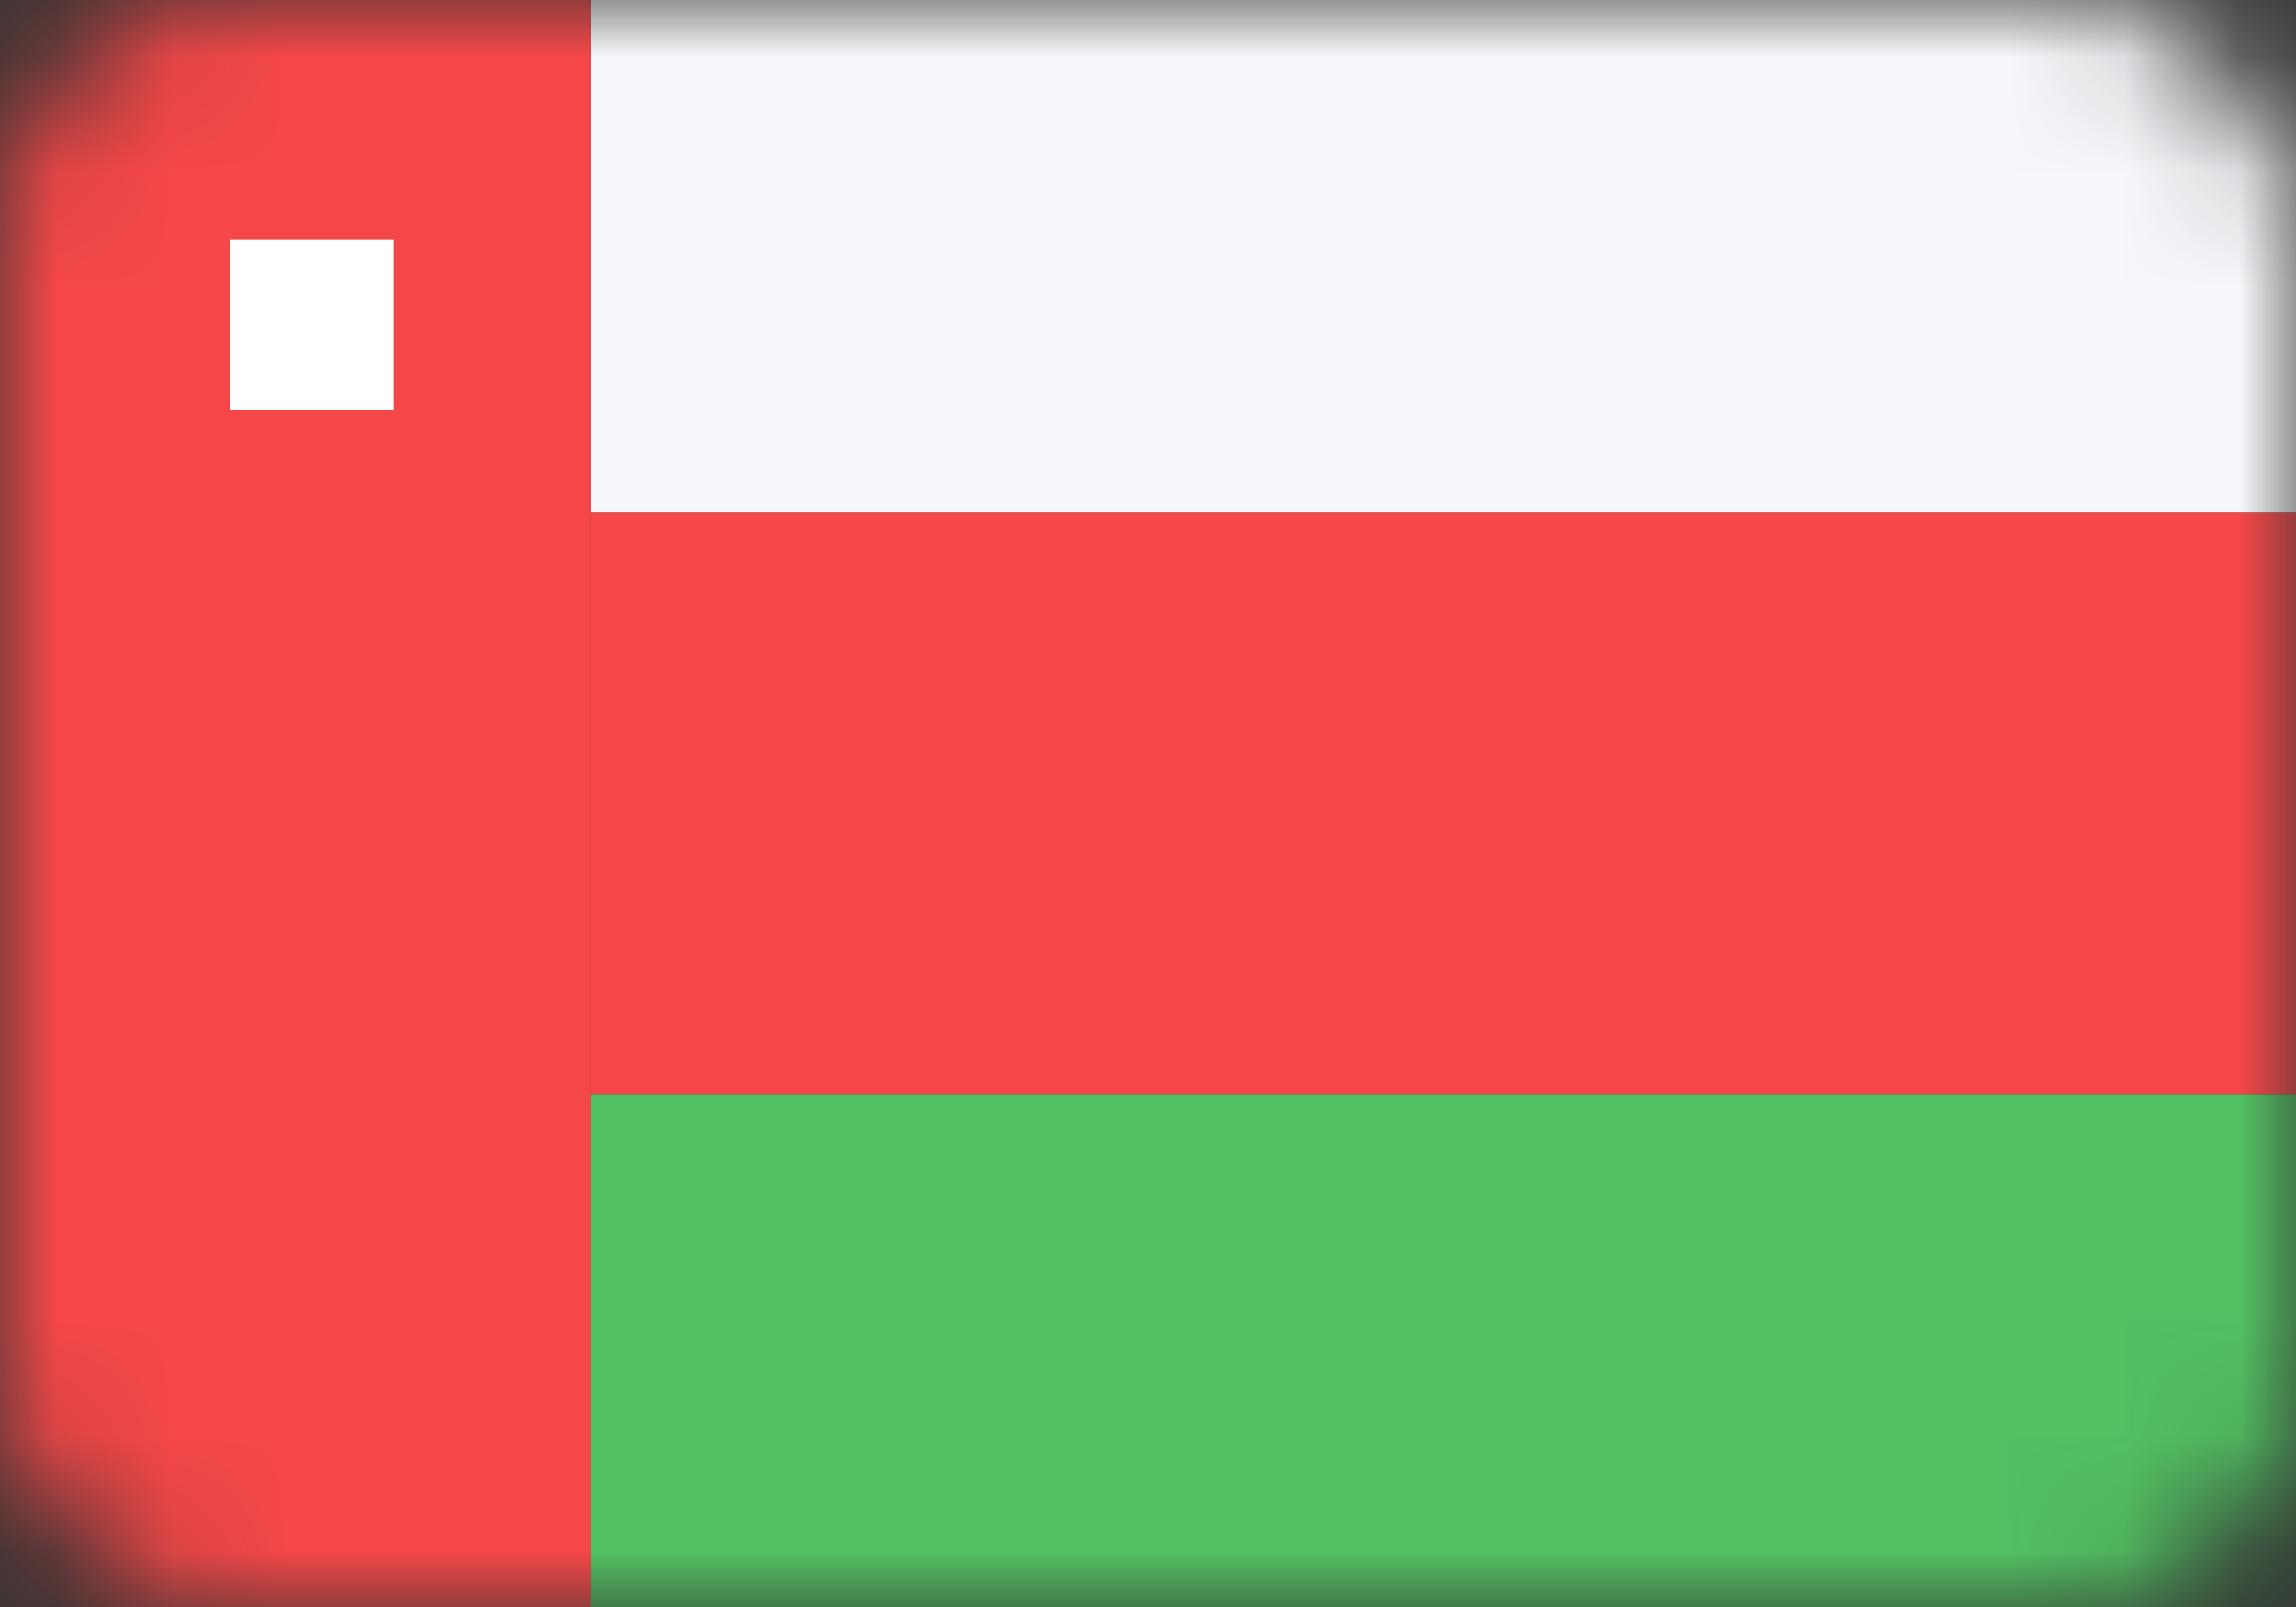 <svg width="20" height="14" viewBox="0 0 20 14" fill="none" xmlns="http://www.w3.org/2000/svg">
<rect x="0" y="0" width="20" height="14" fill="#333333" stroke="none"/>
<mask id="mask0" mask-type="alpha" maskUnits="userSpaceOnUse" x="0" y="0" width="20" height="14">
<rect width="20" height="14" rx="2" fill="#C4C4C4"/>
</mask>
<g mask="url(#mask0)">
<path d="M20 0H5.143V4.468H20V0Z" fill="#F5F7FA"/>
<path d="M5.143 0H0V14H5.143V0Z" fill="#F54747"/>
<path d="M20 4.468H5.143V9.532H20V4.468Z" fill="#F54747"/>
<path d="M20 9.532H5.143V14H20V9.532Z" fill="#52C162"/>
<path d="M3.429 2.085H2V3.574H3.429V2.085Z" fill="white"/>
</g>
</svg>
